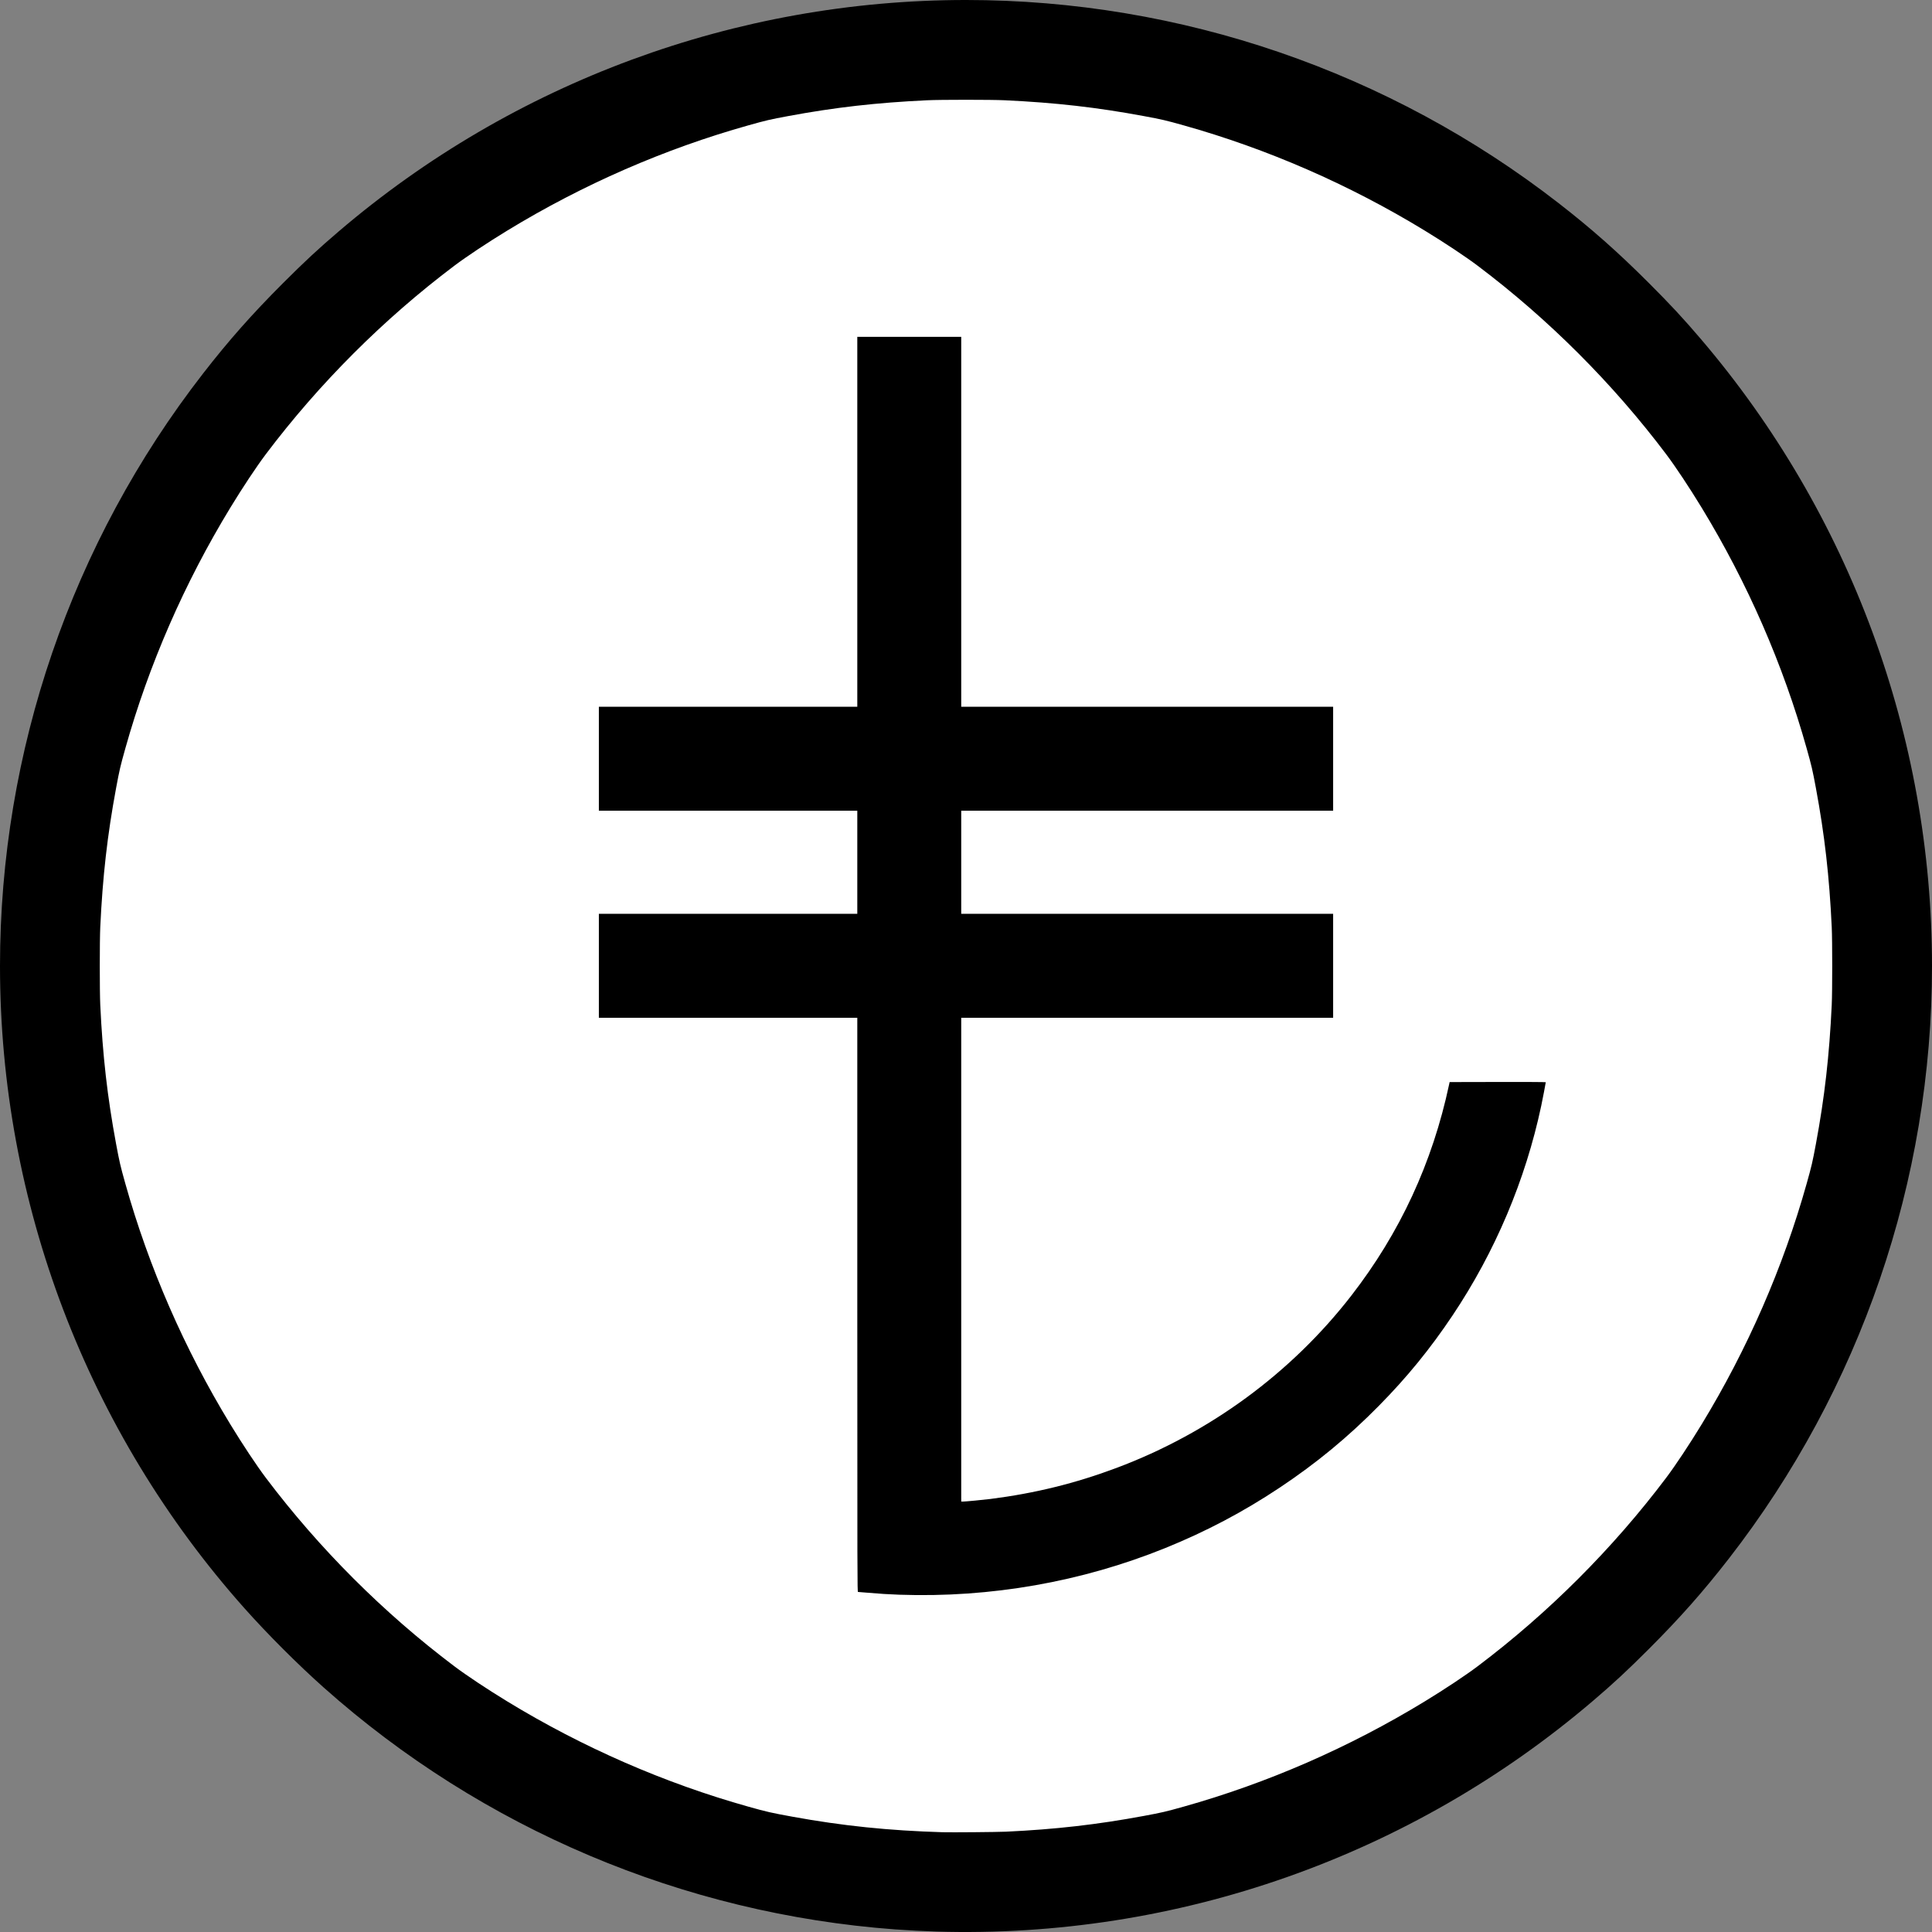 <?xml version="1.0" encoding="UTF-8" standalone="no"?>
<!-- Created with Inkscape (http://www.inkscape.org/) -->

<svg
   version="1.1"
   id="svg2"
   width="4851.95"
   height="4851.962"
   viewBox="0 0 4851.95 4851.962"
   sodipodi:docname="Lira_Origin_Token_Rev1.svg"
   inkscape:version="1.2 (dc2aedaf03, 2022-05-15)"
   inkscape:dataloss="true"
   xmlns:inkscape="http://www.inkscape.org/namespaces/inkscape"
   xmlns:sodipodi="http://sodipodi.sourceforge.net/DTD/sodipodi-0.dtd"
   xmlns="http://www.w3.org/2000/svg"
   xmlns:svg="http://www.w3.org/2000/svg">
  <rect x="0" y="0" width="4851.95" height="4851.962" fill="#808080" stroke="none"/>
  <defs
     id="defs6" />
  <sodipodi:namedview
     id="namedview4"
     pagecolor="#505050"
     bordercolor="#ffffff"
     borderopacity="1"
     inkscape:showpageshadow="0"
     inkscape:pageopacity="0"
     inkscape:pagecheckerboard="1"
     inkscape:deskcolor="#505050"
     showgrid="false"
     inkscape:zoom="0.13392"
     inkscape:cx="2844.9821"
     inkscape:cy="3128.7336"
     inkscape:window-width="1920"
     inkscape:window-height="1017"
     inkscape:window-x="-8"
     inkscape:window-y="-8"
     inkscape:window-maximized="1"
     inkscape:current-layer="g8" />
  <g
     inkscape:groupmode="layer"
     inkscape:label="Image"
     id="g8"
     transform="translate(-706.492,-609.419)">
    <circle
       style="fill:#ffffff;stroke-width:1.01"
       id="path238"
       cx="3132.467"
       cy="3027.927"
       r="2199.074" />
    <path
       style="fill:#000000"
       d="m 3058.783,5460.299 c -29.47,-0.879 -73.679,-3.189 -104.316,-5.452 -532.19,-39.301 -1036.877,-252.927 -1434.967,-607.4 -65.213,-58.068 -141.019,-133.873 -199.086,-199.086 C 925.242,4204.564 706.492,3629.837 706.492,3035.394 c 0,-538.918 179.617,-1062.75 510.392,-1488.5 64.336,-82.809 122.616,-148.657 200.521,-226.562 54.237,-54.237 88.137,-85.713 140.062,-130.047 438.913,-374.747 997.799,-580.866 1575,-580.866 538.918,0 1062.75,179.617 1488.5,510.392 82.809,64.336 148.657,122.616 226.562,200.521 54.237,54.237 85.713,88.137 130.047,140.062 374.747,438.913 580.866,997.799 580.866,1575 0,538.918 -179.617,1062.75 -510.392,1488.5 -64.336,82.809 -122.616,148.657 -200.521,226.562 -54.237,54.237 -88.137,85.713 -140.062,130.047 -458.189,391.205 -1045.597,597.779 -1648.684,579.795 z m 174.184,-250.876 c 123.913,-5.794 229.089,-17.814 346.105,-39.556 45.435,-8.442 55.113,-10.693 99.395,-23.118 210.94,-59.189 415.917,-148.603 605.5,-264.131 50.217,-30.601 102.992,-65.637 133.5,-88.626 177.943,-134.091 339.505,-295.653 473.596,-473.596 22.99,-30.508 58.025,-83.283 88.626,-133.5 115.528,-189.583 204.943,-394.56 264.131,-605.5 12.425,-44.282 14.676,-53.96 23.118,-99.395 21.93,-118.025 33.666,-221.178 39.721,-349.105 1.618,-34.19 1.618,-160.81 0,-195 -6.055,-127.927 -17.791,-231.08 -39.721,-349.105 -8.442,-45.435 -10.693,-55.113 -23.118,-99.395 -59.189,-210.94 -148.603,-415.917 -264.131,-605.5 -30.601,-50.217 -65.637,-102.992 -88.626,-133.5 -134.091,-177.943 -295.653,-339.505 -473.596,-473.596 -30.508,-22.99 -83.283,-58.025 -133.5,-88.626 -189.583,-115.528 -394.56,-204.943 -605.5,-264.131 -44.282,-12.425 -53.96,-14.676 -99.395,-23.118 -118.025,-21.93 -221.178,-33.666 -349.105,-39.721 -34.19,-1.618 -160.81,-1.618 -195,0 -127.927,6.055 -231.08,17.792 -349.105,39.721 -45.435,8.442 -55.113,10.693 -99.395,23.118 -210.94,59.189 -415.917,148.603 -605.5,264.131 -50.217,30.601 -102.992,65.637 -133.5,88.626 -177.943,134.091 -339.505,295.653 -473.596,473.596 -22.99,30.508 -58.025,83.283 -88.626,133.5 -115.528,189.583 -204.943,394.56 -264.131,605.5 -12.425,44.282 -14.676,53.96 -23.118,99.395 -21.93,118.025 -33.666,221.178 -39.721,349.105 -1.618,34.19 -1.618,160.81 0,195 6.055,127.927 17.791,231.08 39.721,349.105 8.442,45.435 10.693,55.113 23.118,99.395 59.189,210.94 148.603,415.917 264.131,605.5 30.601,50.217 65.637,102.992 88.626,133.5 134.091,177.943 295.653,339.505 473.596,473.596 30.508,22.99 83.283,58.025 133.5,88.626 189.583,115.528 394.56,204.943 605.5,264.131 45.933,12.888 56.259,15.238 110.411,25.12 125.472,22.898 241.954,34.922 377.089,38.926 21.551,0.639 137.377,-0.36 159,-1.371 z m -268,-595.111 c -26.374,-0.923 -49.236,-2.353 -79.484,-4.971 -12.366,-1.07 -23.279,-1.946 -24.25,-1.946 -1.686,0 -1.766,-32.531 -1.766,-721 v -721 h -324.5 -324.5 v -130.5 -130.5 h 324.5 324.5 v -129.5 -129.5 h -324.5 -324.5 v -130.5 -130.5 h 324.5 324.5 v -464.5 -464.5 h 130.5 130.5 v 464.5 464.5 h 467 467 v 130.5 130.5 h -467 -467 v 129.5 129.5 h 467 467 v 130.5 130.5 h -467 -467 v 607.5 607.5 h 4.815 c 5.739,0 51.689,-4.379 68.685,-6.545 111.918,-14.266 213.228,-39.22 316.5,-77.958 233.738,-87.676 438.961,-238.267 589.661,-432.69 122.247,-157.714 203.691,-333.565 245.606,-530.307 l 1.278,-6 120.727,-0.254 c 67.075,-0.141 120.727,0.129 120.727,0.608 0,1.668 -7.919,42.84 -11.376,59.147 -39.524,186.435 -115.806,366.801 -222.672,526.5 -56.31,84.149 -114.322,155.278 -185.44,227.369 -77.536,78.597 -156.384,143.649 -248.513,205.031 -91.135,60.719 -185.116,110.344 -287.5,151.807 -210.101,85.086 -438.876,125.228 -668,117.21 z"
       id="path236" />
  </g>
</svg>
